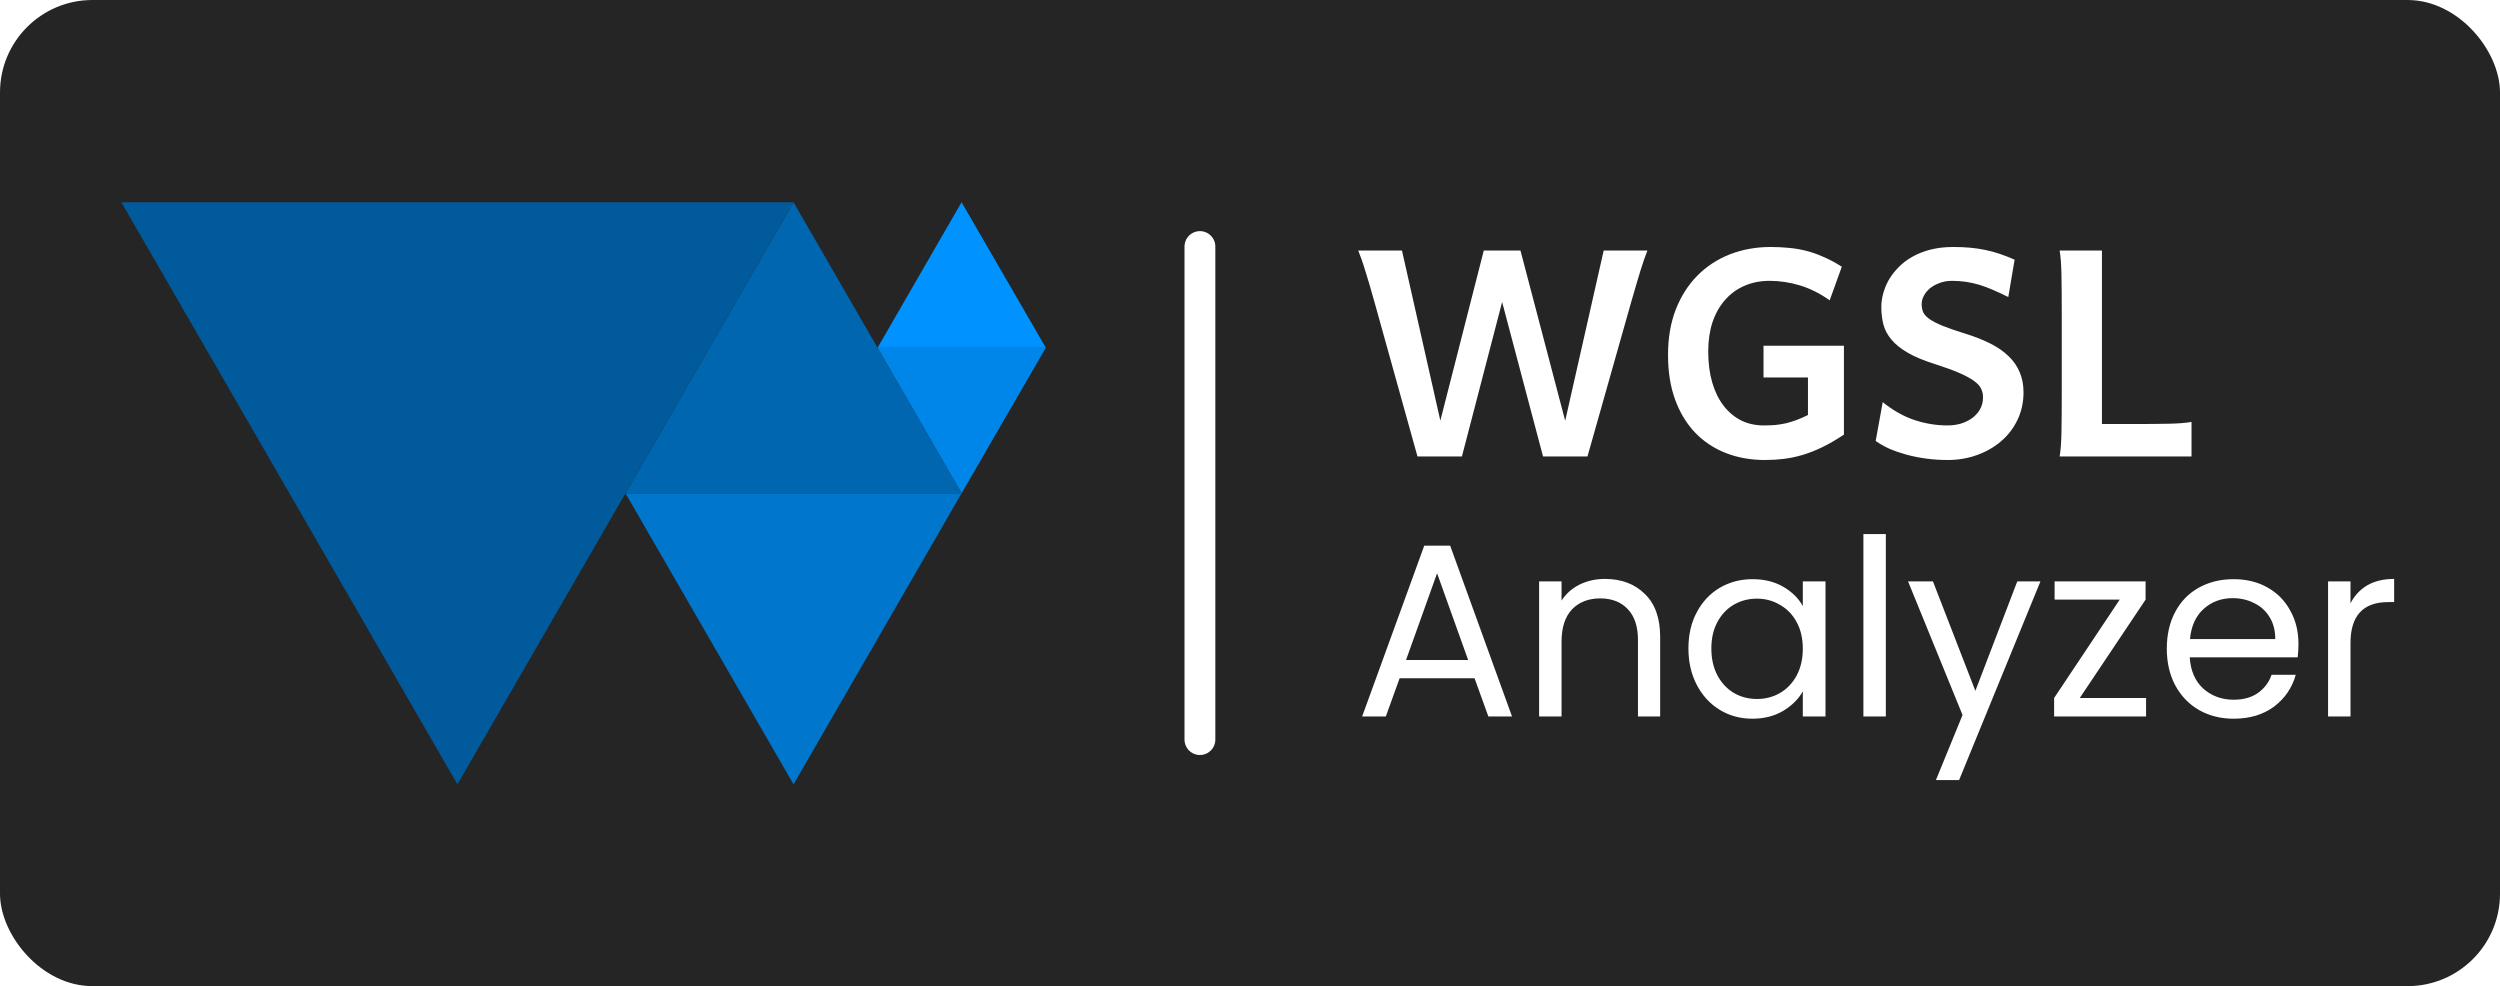 <svg width="1298" height="512" viewBox="0 0 1298 512" fill="none" xmlns="http://www.w3.org/2000/svg">
    <g clip-path="url(#clip0_106_2)">
        <rect width="1298" height="512" rx="48" fill="#252525" />
        <g filter="url(#filter0_d_106_2)">
            <path fill-rule="evenodd" clip-rule="evenodd" d="M499.25 256.121L455.625 180.56H543L499.25 256.121Z"
                fill="#0086E8" />
            <path fill-rule="evenodd" clip-rule="evenodd" d="M499.25 105.001L455.625 180.561H543L499.25 105.001Z"
                fill="#0093FF" />
            <path fill-rule="evenodd" clip-rule="evenodd"
                d="M412.005 407.242L324.754 256.121L499.257 256.119L412.005 407.242Z" fill="#0076CC" />
            <path fill-rule="evenodd" clip-rule="evenodd" d="M412.005 105L324.754 256.121L499.257 256.119L412.005 105Z"
                fill="#0066B0" />
            <path fill-rule="evenodd" clip-rule="evenodd" d="M237.503 407.242L63 105H411.999L237.503 407.242Z"
                fill="#005A9C" />
        </g>
        <path
            d="M765.592 352.16H726.68L719.512 372H707.224L739.48 283.296H752.92L785.048 372H772.76L765.592 352.16ZM762.264 342.688L746.136 297.632L730.008 342.688H762.264ZM833.282 300.576C841.815 300.576 848.727 303.179 854.018 308.384C859.309 313.504 861.954 320.928 861.954 330.656V372H850.434V332.32C850.434 325.323 848.685 319.989 845.186 316.32C841.687 312.565 836.909 310.688 830.85 310.688C824.706 310.688 819.799 312.608 816.13 316.448C812.546 320.288 810.754 325.877 810.754 333.216V372H799.106V301.856H810.754V311.84C813.058 308.256 816.173 305.483 820.098 303.52C824.109 301.557 828.503 300.576 833.282 300.576ZM876.629 336.672C876.629 329.504 878.08 323.232 880.981 317.856C883.882 312.395 887.85 308.171 892.885 305.184C898.005 302.197 903.68 300.704 909.909 300.704C916.053 300.704 921.386 302.027 925.909 304.672C930.432 307.317 933.802 310.645 936.021 314.656V301.856H947.797V372H936.021V358.944C933.717 363.04 930.261 366.453 925.653 369.184C921.13 371.829 915.84 373.152 909.781 373.152C903.552 373.152 897.92 371.616 892.885 368.544C887.85 365.472 883.882 361.163 880.981 355.616C878.08 350.069 876.629 343.755 876.629 336.672ZM936.021 336.8C936.021 331.509 934.954 326.901 932.821 322.976C930.688 319.051 927.786 316.064 924.117 314.016C920.533 311.883 916.565 310.816 912.213 310.816C907.861 310.816 903.893 311.84 900.309 313.888C896.725 315.936 893.866 318.923 891.733 322.848C889.6 326.773 888.533 331.381 888.533 336.672C888.533 342.048 889.6 346.741 891.733 350.752C893.866 354.677 896.725 357.707 900.309 359.84C903.893 361.888 907.861 362.912 912.213 362.912C916.565 362.912 920.533 361.888 924.117 359.84C927.786 357.707 930.688 354.677 932.821 350.752C934.954 346.741 936.021 342.091 936.021 336.8ZM979.129 277.28V372H967.481V277.28H979.129ZM1059.4 301.856L1017.16 405.024H1005.12L1018.95 371.232L990.661 301.856H1003.59L1025.61 358.688L1047.37 301.856H1059.4ZM1079.81 362.4H1114.24V372H1066.5V362.4L1100.55 311.328H1066.75V301.856H1113.99V311.328L1079.81 362.4ZM1193.36 334.24C1193.36 336.459 1193.23 338.805 1192.97 341.28H1136.91C1137.33 348.192 1139.68 353.611 1143.95 357.536C1148.3 361.376 1153.55 363.296 1159.69 363.296C1164.73 363.296 1168.91 362.144 1172.24 359.84C1175.65 357.451 1178.04 354.293 1179.4 350.368H1191.95C1190.07 357.109 1186.32 362.613 1180.68 366.88C1175.05 371.061 1168.05 373.152 1159.69 373.152C1153.04 373.152 1147.06 371.659 1141.77 368.672C1136.57 365.685 1132.47 361.461 1129.48 356C1126.5 350.453 1125 344.053 1125 336.8C1125 329.547 1126.45 323.189 1129.36 317.728C1132.26 312.267 1136.31 308.085 1141.52 305.184C1146.81 302.197 1152.87 300.704 1159.69 300.704C1166.35 300.704 1172.24 302.155 1177.36 305.056C1182.48 307.957 1186.4 311.968 1189.13 317.088C1191.95 322.123 1193.36 327.84 1193.36 334.24ZM1181.32 331.808C1181.32 327.371 1180.34 323.573 1178.38 320.416C1176.42 317.173 1173.73 314.741 1170.32 313.12C1166.99 311.413 1163.28 310.56 1159.18 310.56C1153.29 310.56 1148.26 312.437 1144.08 316.192C1139.98 319.947 1137.63 325.152 1137.04 331.808H1181.32ZM1220.38 313.248C1222.43 309.237 1225.33 306.123 1229.08 303.904C1232.92 301.685 1237.57 300.576 1243.04 300.576V312.608H1239.96C1226.91 312.608 1220.38 319.691 1220.38 333.856V372H1208.73V301.856H1220.38V313.248Z"
            fill="white" />
        <path
            d="M747.824 218.396L770.383 130.066H789.426L812.644 218.47L832.639 130.066H855.344C854.758 131.58 854.172 133.167 853.586 134.827C853.049 136.438 852.438 138.294 851.755 140.394C851.12 142.444 850.412 144.812 849.631 147.498C848.85 150.135 847.946 153.235 846.921 156.8L824.216 237H801.145L779.904 156.8L759.03 237H735.959L713.62 156.8C712.644 153.284 711.765 150.208 710.983 147.571C710.202 144.886 709.47 142.493 708.786 140.394C708.151 138.245 707.541 136.365 706.955 134.754C706.369 133.094 705.783 131.531 705.197 130.066H727.902L747.824 218.396ZM957.37 225.647C953.415 228.284 949.68 230.457 946.164 232.166C942.648 233.875 939.23 235.218 935.91 236.194C932.639 237.171 929.392 237.854 926.169 238.245C922.995 238.636 919.724 238.831 916.354 238.831C909.03 238.831 902.292 237.635 896.14 235.242C889.987 232.85 884.665 229.334 880.173 224.695C875.729 220.057 872.263 214.368 869.772 207.63C867.282 200.843 866.037 193.055 866.037 184.266C866.037 175.477 867.38 167.615 870.065 160.682C872.8 153.748 876.535 147.889 881.271 143.104C886.057 138.27 891.696 134.583 898.19 132.044C904.685 129.505 911.74 128.235 919.357 128.235C922.482 128.235 925.534 128.382 928.513 128.675C931.491 128.919 934.47 129.407 937.448 130.14C940.427 130.872 943.454 131.922 946.53 133.289C949.655 134.607 952.902 136.341 956.271 138.489L949.973 155.921C944.846 152.308 939.67 149.72 934.445 148.157C929.27 146.595 924.045 145.813 918.771 145.813C913.938 145.813 909.543 146.692 905.588 148.45C901.682 150.159 898.337 152.625 895.554 155.848C892.771 159.021 890.622 162.854 889.108 167.347C887.644 171.839 886.911 176.868 886.911 182.435C886.911 188.392 887.595 193.738 888.962 198.475C890.329 203.211 892.282 207.239 894.821 210.56C897.36 213.88 900.388 216.443 903.903 218.25C907.468 220.008 911.423 220.887 915.769 220.887C917.868 220.887 919.846 220.813 921.701 220.667C923.557 220.472 925.388 220.179 927.194 219.788C929.001 219.349 930.832 218.787 932.688 218.104C934.543 217.42 936.545 216.541 938.693 215.467V195.984H915.622V179.505H957.37V225.647ZM1042.7 154.236C1039.82 152.771 1037.16 151.526 1034.71 150.501C1032.27 149.427 1029.9 148.548 1027.61 147.864C1025.31 147.181 1023.02 146.668 1020.72 146.326C1018.43 145.984 1015.99 145.813 1013.4 145.813C1011.11 145.813 1009.01 146.18 1007.1 146.912C1005.2 147.596 1003.54 148.499 1002.12 149.622C1000.75 150.745 999.68 152.039 998.898 153.504C998.117 154.92 997.727 156.385 997.727 157.898C997.727 159.461 997.995 160.877 998.532 162.146C999.118 163.367 1000.24 164.563 1001.9 165.735C1003.56 166.858 1005.86 168.03 1008.79 169.251C1011.76 170.423 1015.67 171.766 1020.5 173.279C1025.39 174.793 1029.71 176.502 1033.47 178.406C1037.23 180.311 1040.38 182.508 1042.92 184.998C1045.46 187.439 1047.36 190.198 1048.63 193.274C1049.95 196.351 1050.61 199.817 1050.61 203.675C1050.61 208.899 1049.56 213.685 1047.46 218.03C1045.41 222.327 1042.58 226.014 1038.96 229.09C1035.4 232.166 1031.22 234.559 1026.44 236.268C1021.7 237.977 1016.62 238.831 1011.2 238.831C1007.39 238.831 1003.68 238.587 1000.07 238.099C996.457 237.61 993.039 236.927 989.816 236.048C986.643 235.169 983.688 234.144 980.954 232.972C978.269 231.751 975.9 230.408 973.85 228.943L977.512 208.802C982.785 213.05 988.229 216.126 993.845 218.03C999.509 219.935 1005.29 220.887 1011.2 220.887C1013.6 220.887 1015.89 220.569 1018.09 219.935C1020.29 219.251 1022.24 218.299 1023.95 217.078C1025.66 215.809 1027.02 214.271 1028.05 212.464C1029.07 210.657 1029.59 208.582 1029.59 206.238C1029.59 204.725 1029.27 203.284 1028.63 201.917C1028.05 200.55 1026.85 199.207 1025.05 197.889C1023.24 196.521 1020.7 195.13 1017.43 193.714C1014.21 192.298 1009.93 190.735 1004.61 189.026C998.85 187.22 994.162 185.267 990.549 183.167C986.936 181.067 984.104 178.797 982.053 176.355C980.002 173.914 978.61 171.302 977.878 168.519C977.146 165.687 976.779 162.635 976.779 159.363C976.779 157.166 977.097 154.871 977.731 152.479C978.366 150.086 979.318 147.742 980.588 145.447C981.906 143.152 983.566 140.979 985.568 138.929C987.57 136.829 989.938 134.998 992.673 133.436C995.456 131.824 998.63 130.555 1002.19 129.627C1005.76 128.699 1009.74 128.235 1014.13 128.235C1017.26 128.235 1020.16 128.357 1022.85 128.602C1025.58 128.846 1028.22 129.236 1030.76 129.773C1033.35 130.311 1035.86 130.994 1038.3 131.824C1040.79 132.654 1043.36 133.655 1045.99 134.827L1042.7 154.236ZM1107.15 220.154C1114.08 220.154 1120.21 220.105 1125.53 220.008C1130.91 219.91 1135.01 219.593 1137.84 219.056V237H1069.36C1069.89 234.07 1070.21 229.847 1070.31 224.329C1070.41 218.763 1070.46 212.366 1070.46 205.14V161.927C1070.46 154.7 1070.41 148.328 1070.31 142.811C1070.21 137.244 1069.89 132.996 1069.36 130.066H1091.33V220.154H1107.15Z"
            fill="white" />
        <path d="M623 128V384" stroke="white" stroke-width="16" stroke-linecap="round" />
    </g>
    <defs>
        <filter id="filter0_d_106_2" x="31" y="73" width="544" height="366.242" filterUnits="userSpaceOnUse"
            color-interpolation-filters="sRGB">
            <feFlood flood-opacity="0" result="BackgroundImageFix" />
            <feColorMatrix in="SourceAlpha" type="matrix" values="0 0 0 0 0 0 0 0 0 0 0 0 0 0 0 0 0 0 127 0"
                result="hardAlpha" />
            <feOffset />
            <feGaussianBlur stdDeviation="16" />
            <feComposite in2="hardAlpha" operator="out" />
            <feColorMatrix type="matrix" values="0 0 0 0 0 0 0 0 0 0 0 0 0 0 0 0 0 0 0.5 0" />
            <feBlend mode="normal" in2="BackgroundImageFix" result="effect1_dropShadow_106_2" />
            <feBlend mode="normal" in="SourceGraphic" in2="effect1_dropShadow_106_2" result="shape" />
        </filter>
        <clipPath id="clip0_106_2">
            <rect width="1298" height="512" rx="48" fill="white" />
        </clipPath>
    </defs>
</svg>